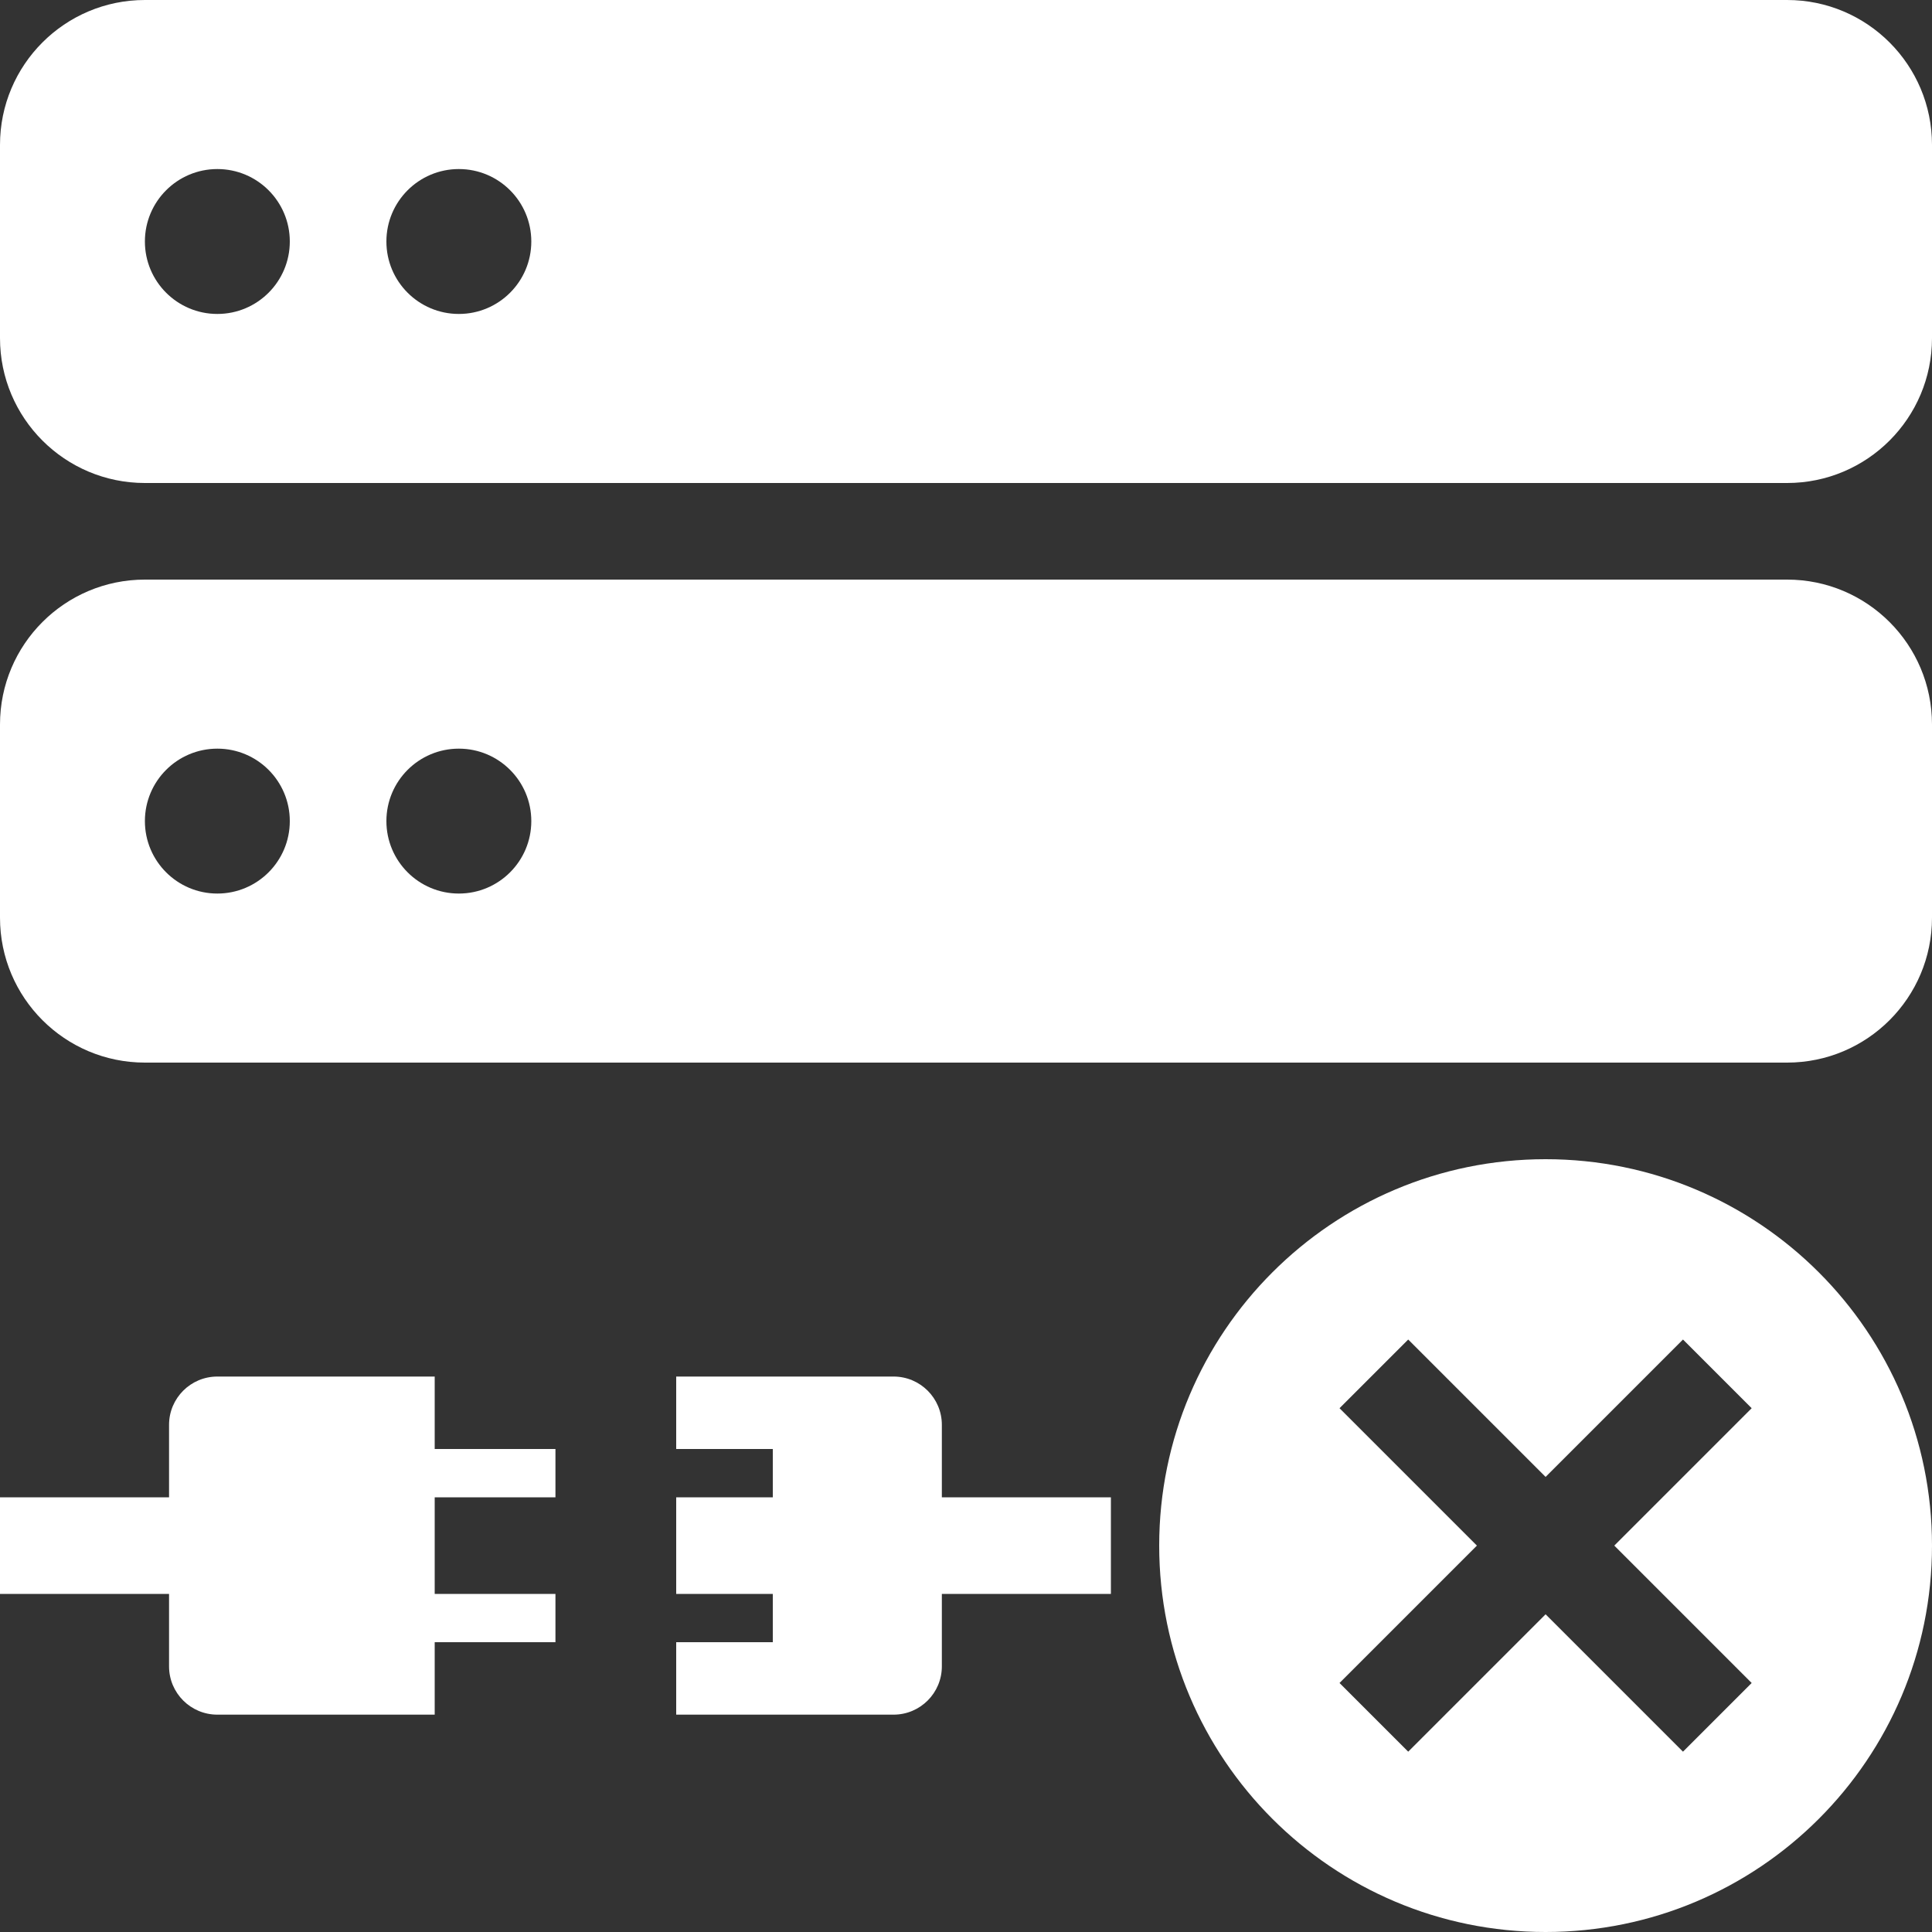 <svg width="80" height="80" viewBox="0 0 80 80" fill="none" xmlns="http://www.w3.org/2000/svg">
<rect x="0" y="0" width="80" height="80" fill="#333333" stroke="none"/>
<path fill-rule="evenodd" clip-rule="evenodd" d="M0 6C0 2.686 2.686 0 6 0H74C77.314 0 80 2.686 80 6V14C80 17.314 77.314 20 74 20H6C2.686 20 0 17.314 0 14V6ZM12 10C12 11.657 10.657 13 9 13C7.343 13 6 11.657 6 10C6 8.343 7.343 7 9 7C10.657 7 12 8.343 12 10ZM19 13C20.657 13 22 11.657 22 10C22 8.343 20.657 7 19 7C17.343 7 16 8.343 16 10C16 11.657 17.343 13 19 13ZM80 64C80 72.837 72.837 80 64 80C55.163 80 48 72.837 48 64C48 55.163 55.163 48 64 48C72.837 48 80 55.163 80 64ZM61.156 64L55.467 69.689L58.311 72.533L64 66.844L69.689 72.533L72.533 69.689L66.844 64L72.533 58.311L69.689 55.467L64 61.156L58.311 55.467L55.467 58.311L61.156 64ZM0 62H7V59C7 57.895 7.895 57 9 57H12H16H18V59V60H23V62H18V66H23V68H18V69V71H16H12H9C7.895 71 7 70.105 7 69V66H0V62ZM39 62H46V66H39V69C39 70.105 38.105 71 37 71H34H30H29.999H28V69V68H32V66H28V62H32V60H28V59V57H30H34H37C38.105 57 39 57.895 39 59V62ZM6 24C2.686 24 0 26.686 0 30V38C0 41.314 2.686 44 6 44H74C77.314 44 80 41.314 80 38V30C80 26.686 77.314 24 74 24H6ZM9 37C10.657 37 12 35.657 12 34C12 32.343 10.657 31 9 31C7.343 31 6 32.343 6 34C6 35.657 7.343 37 9 37ZM22 34C22 35.657 20.657 37 19 37C17.343 37 16 35.657 16 34C16 32.343 17.343 31 19 31C20.657 31 22 32.343 22 34Z" fill="white"/>
</svg>
